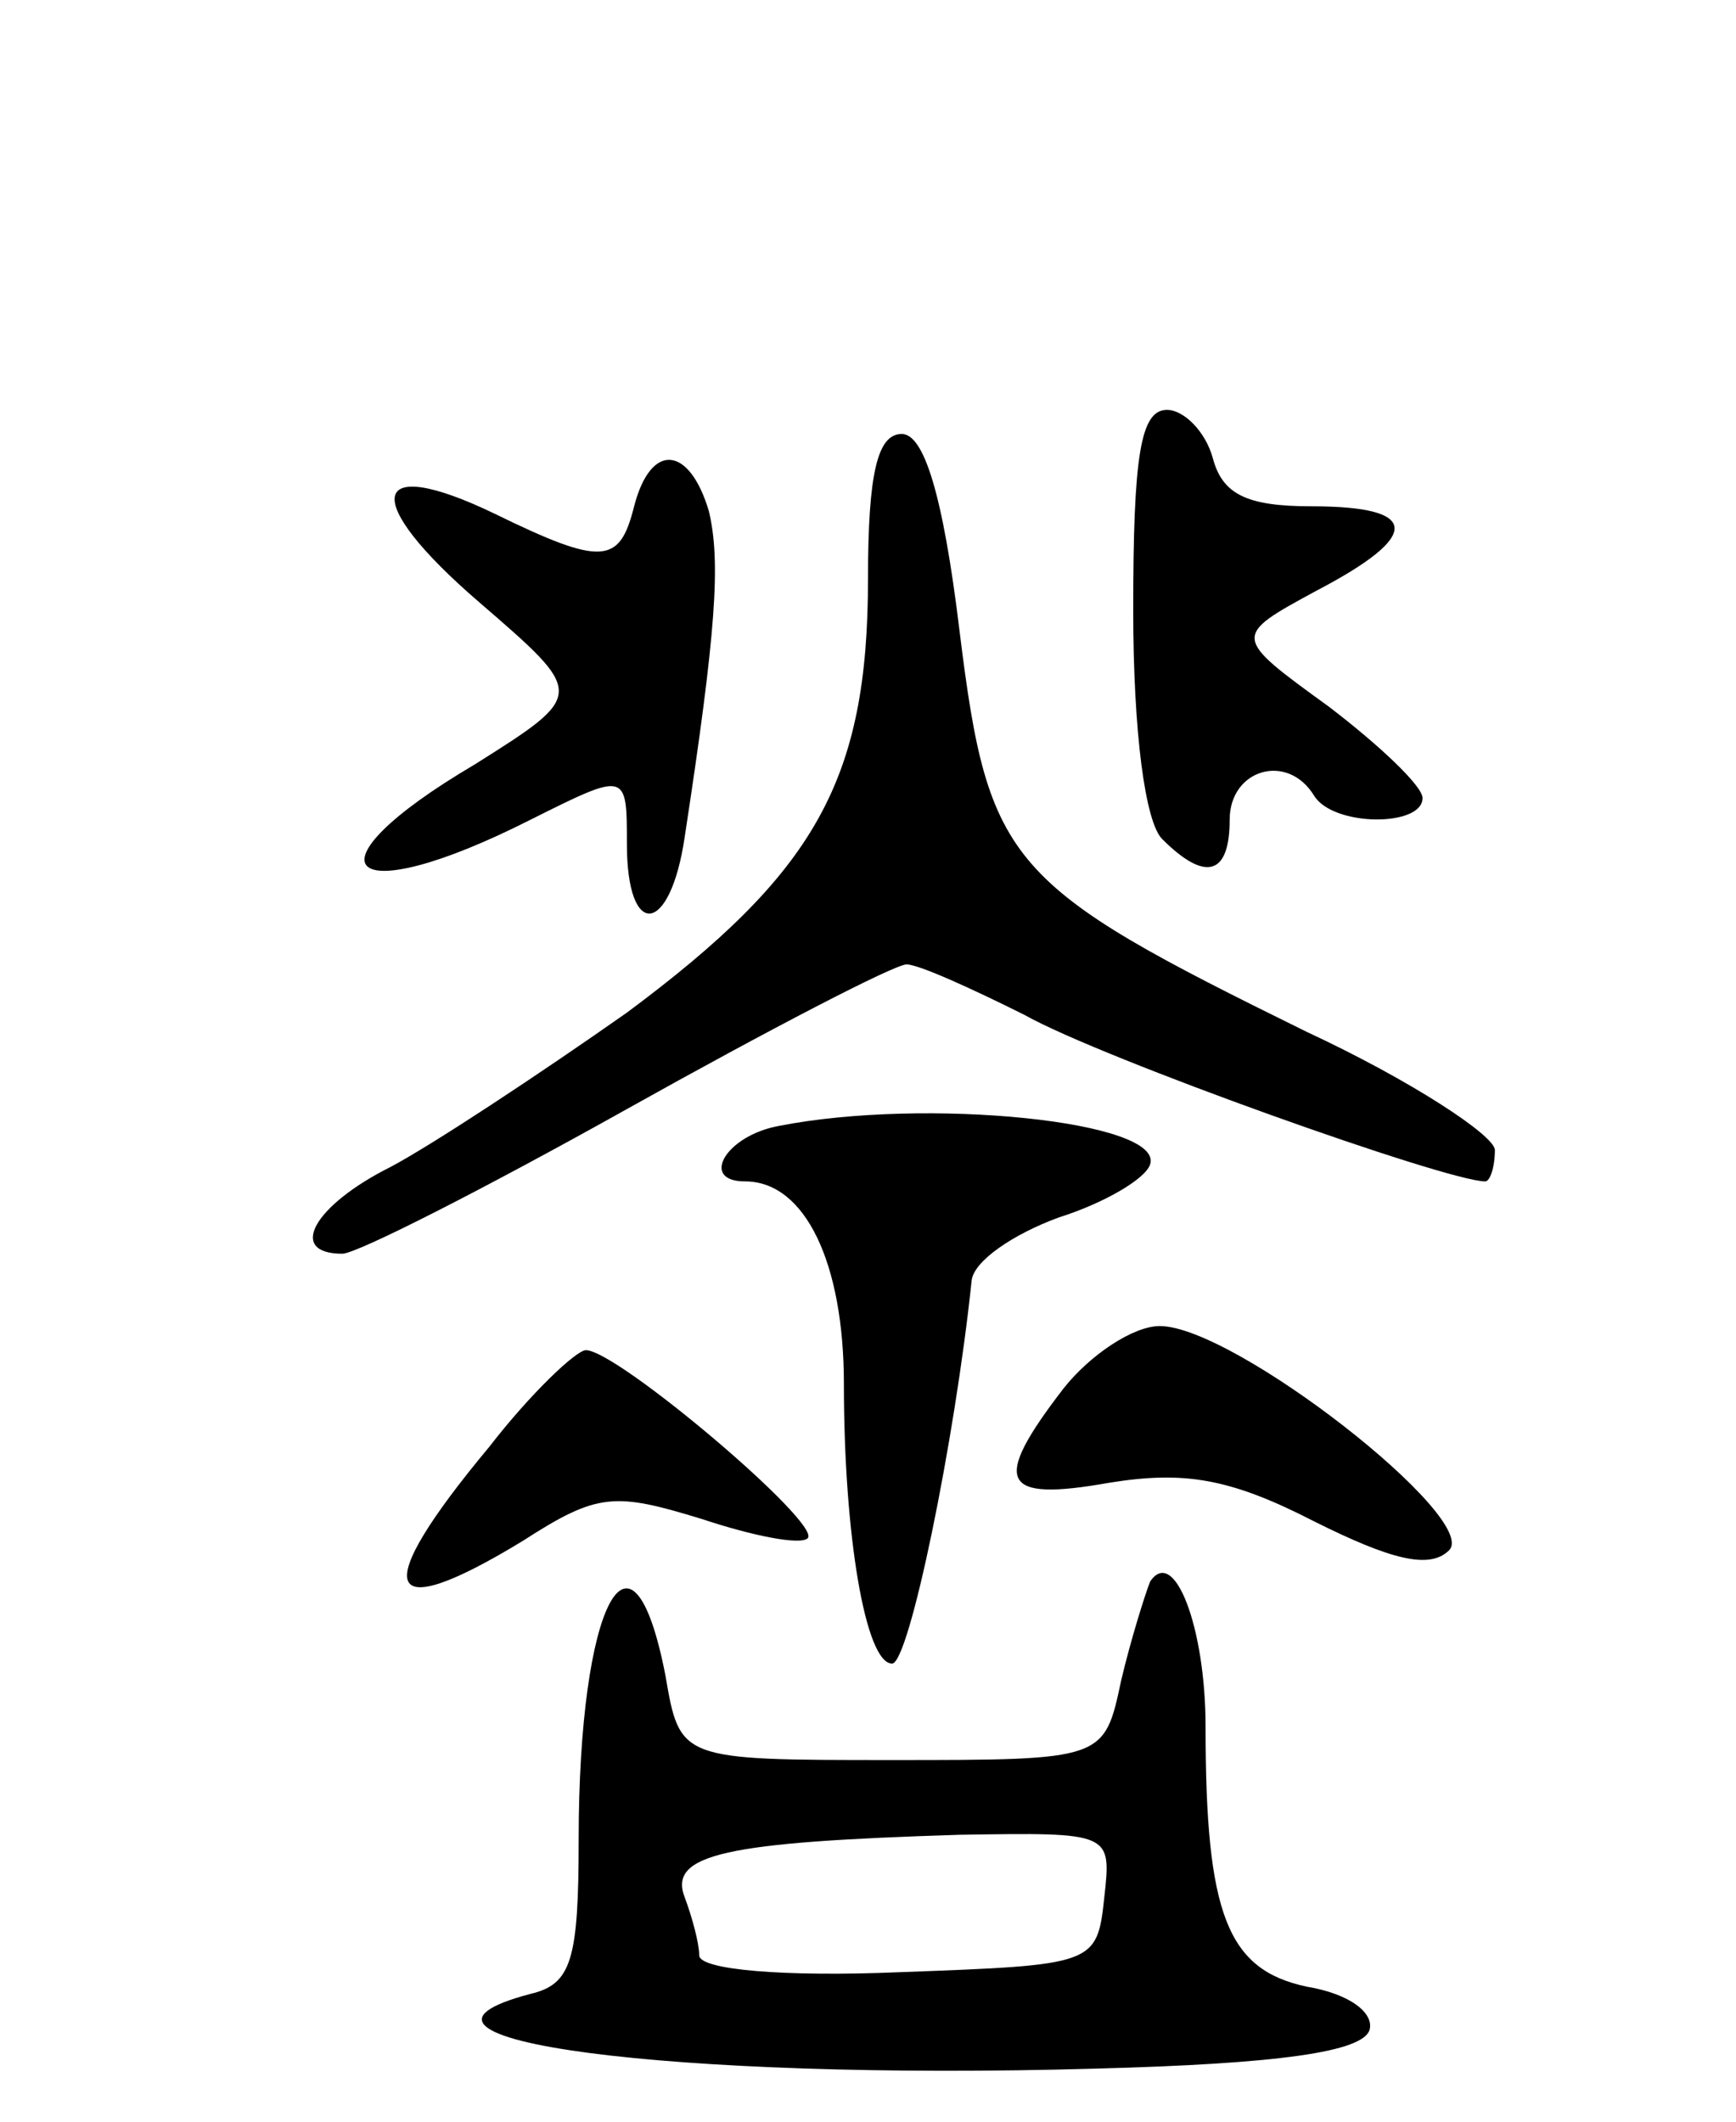 <svg version="1.0" xmlns="http://www.w3.org/2000/svg"
 width="72pt" height="88pt" viewBox="0 0 72 88"
 preserveAspectRatio="xMidYMid meet">
<g transform="translate(0,88) scale(0.1,-0.1)"
fill="#000000" stroke="none">
<path d="M470 627 c0 -51 5 -88 12 -95 18 -18 28 -15 28 8 0 21 24 28 35 10 8
-13 45 -13 45 -1 0 5 -18 22 -39 38 -40 29 -40 29 -5 48 44 23 43 35 -2 35
-27 0 -37 5 -41 20 -3 11 -12 20 -19 20 -11 0 -14 -19 -14 -83z"/>
<path d="M360 640 c0 -84 -22 -122 -100 -180 -37 -26 -81 -55 -98 -64 -32 -16
-43 -36 -20 -36 6 0 59 27 118 60 59 33 111 60 116 60 5 0 27 -10 49 -21 32
-18 175 -69 191 -69 2 0 4 6 4 13 0 6 -35 29 -78 49 -124 61 -132 69 -144 166
-7 58 -15 82 -24 82 -10 0 -14 -16 -14 -60z"/>
<path d="M263 670 c-6 -24 -13 -25 -58 -3 -52 25 -56 6 -6 -37 44 -38 44 -38
-2 -67 -73 -43 -54 -62 23 -23 40 20 40 20 40 -10 0 -40 18 -38 24 3 13 85 15
114 10 135 -8 27 -24 29 -31 2z"/>
<path d="M323 413 c-22 -4 -33 -23 -14 -23 25 0 41 -34 41 -84 0 -63 9 -116
20 -116 7 0 26 92 33 159 1 8 17 19 36 26 19 6 36 16 38 22 6 18 -93 28 -154
16z"/>
<path d="M441 304 c-30 -39 -26 -47 19 -39 31 5 50 2 85 -16 32 -16 48 -20 56
-12 13 13 -89 93 -120 93 -11 0 -29 -12 -40 -26z"/>
<path d="M203 280 c-50 -60 -45 -75 14 -39 31 20 38 20 74 9 21 -7 41 -11 44
-8 6 6 -79 78 -92 78 -4 0 -23 -18 -40 -40z"/>
<path d="M477 224 c-2 -5 -8 -24 -12 -41 -7 -33 -7 -33 -95 -33 -88 0 -88 0
-94 35 -14 72 -36 30 -36 -68 0 -50 -3 -60 -20 -64 -72 -19 59 -36 234 -31 77
2 111 7 114 16 2 7 -8 15 -26 18 -33 7 -42 30 -42 108 0 41 -13 75 -23 60z
m-19 -131 c-3 -28 -4 -28 -85 -31 -48 -2 -83 1 -83 7 0 5 -3 16 -6 24 -7 18
17 23 114 26 63 1 63 1 60 -26z"/>
</g>
</svg>
